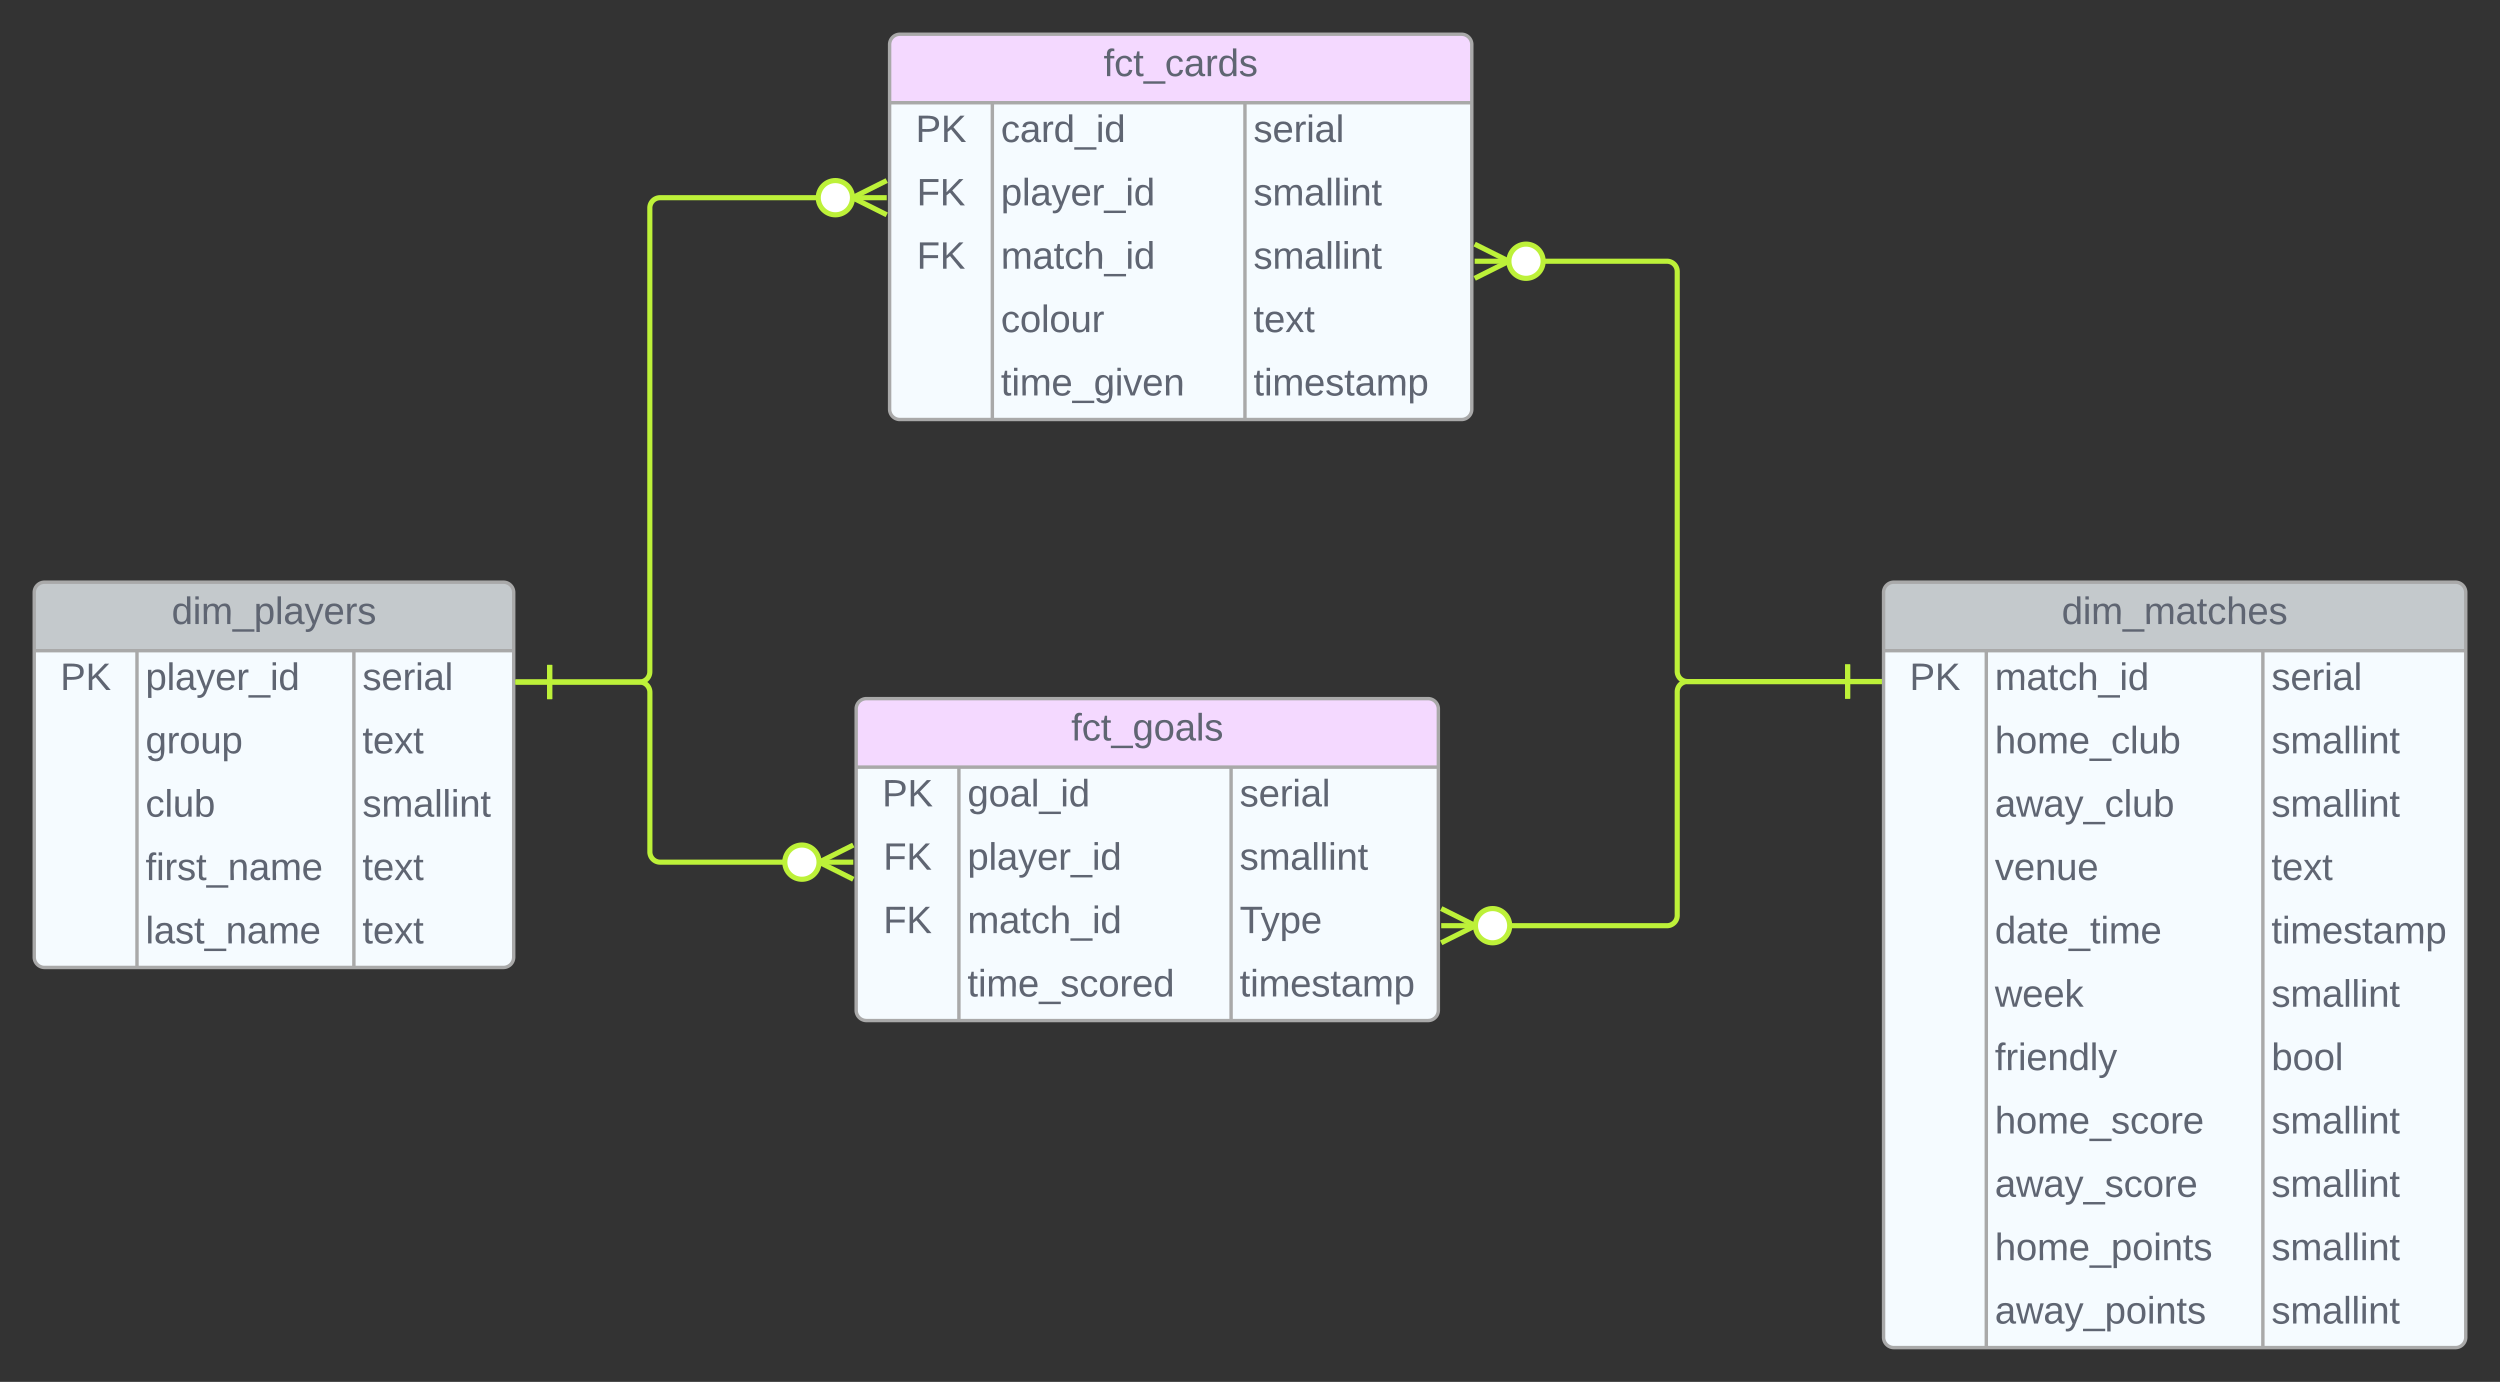 <svg xmlns="http://www.w3.org/2000/svg" xmlns:xlink="http://www.w3.org/1999/xlink" xmlns:lucid="lucid" width="1460" height="807"><rect width="100%" height="100%" fill="#333333" stroke="none"/><g transform="translate(-2000 -260)" lucid:page-tab-id="0_0"><path d="M2020 606a6 6 0 0 1 6-6h268a6 6 0 0 1 6 6v213a6 6 0 0 1-6 6h-268a6 6 0 0 1-6-6z" fill="#f5fbff"/><path d="M2020 640v-34a6 6 0 0 1 6-6h268a6 6 0 0 1 6 6v34" fill="#c4c9cc"/><path d="M2020 606a6 6 0 0 1 6-6h268a6 6 0 0 1 6 6v213a6 6 0 0 1-6 6h-268a6 6 0 0 1-6-6zM2020 640h280M2080 640v185M2206.67 640v185" stroke="#a9a9a9" stroke-width="2" fill="none"/><use xlink:href="#a" transform="matrix(1,0,0,1,2030,600) translate(70.247 24.444)"/><use xlink:href="#b" transform="matrix(1,0,0,1,2025,642.5) translate(10.185 20.444)"/><use xlink:href="#c" transform="matrix(1,0,0,1,2085,642.5) translate(0 20.444)"/><use xlink:href="#d" transform="matrix(1,0,0,1,2211.667,642.5) translate(0 20.444)"/><use xlink:href="#e" transform="matrix(1,0,0,1,2085,679.5) translate(0 20.444)"/><use xlink:href="#f" transform="matrix(1,0,0,1,2211.667,679.5) translate(0 20.444)"/><use xlink:href="#g" transform="matrix(1,0,0,1,2085,716.5) translate(0 20.444)"/><use xlink:href="#h" transform="matrix(1,0,0,1,2211.667,716.5) translate(0 20.444)"/><use xlink:href="#i" transform="matrix(1,0,0,1,2085,753.5) translate(0 20.444)"/><use xlink:href="#f" transform="matrix(1,0,0,1,2211.667,753.5) translate(0 20.444)"/><use xlink:href="#j" transform="matrix(1,0,0,1,2085,790.5) translate(0 20.444)"/><use xlink:href="#f" transform="matrix(1,0,0,1,2211.667,790.5) translate(0 20.444)"/><path d="M3100 606a6 6 0 0 1 6-6h328a6 6 0 0 1 6 6v435a6 6 0 0 1-6 6h-328a6 6 0 0 1-6-6z" fill="#f5fbff"/><path d="M3100 640v-34a6 6 0 0 1 6-6h328a6 6 0 0 1 6 6v34" fill="#c4c9cc"/><path d="M3100 606a6 6 0 0 1 6-6h328a6 6 0 0 1 6 6v435a6 6 0 0 1-6 6h-328a6 6 0 0 1-6-6zM3100 640h340M3160 640v407M3321.52 640v407" stroke="#a9a9a9" stroke-width="2" fill="none"/><use xlink:href="#k" transform="matrix(1,0,0,1,3110,600) translate(94.043 24.444)"/><use xlink:href="#b" transform="matrix(1,0,0,1,3105,642.5) translate(10.185 20.444)"/><use xlink:href="#l" transform="matrix(1,0,0,1,3165,642.5) translate(0 20.444)"/><use xlink:href="#d" transform="matrix(1,0,0,1,3326.523,642.5) translate(0 20.444)"/><use xlink:href="#m" transform="matrix(1,0,0,1,3165,679.5) translate(0 20.444)"/><use xlink:href="#h" transform="matrix(1,0,0,1,3326.523,679.5) translate(0 20.444)"/><use xlink:href="#n" transform="matrix(1,0,0,1,3165,716.5) translate(0 20.444)"/><use xlink:href="#h" transform="matrix(1,0,0,1,3326.523,716.5) translate(0 20.444)"/><use xlink:href="#o" transform="matrix(1,0,0,1,3165,753.5) translate(0 20.444)"/><use xlink:href="#f" transform="matrix(1,0,0,1,3326.523,753.5) translate(0 20.444)"/><use xlink:href="#p" transform="matrix(1,0,0,1,3165,790.5) translate(0 20.444)"/><use xlink:href="#q" transform="matrix(1,0,0,1,3326.523,790.5) translate(0 20.444)"/><use xlink:href="#r" transform="matrix(1,0,0,1,3165,827.5) translate(0 20.444)"/><use xlink:href="#h" transform="matrix(1,0,0,1,3326.523,827.5) translate(0 20.444)"/><use xlink:href="#s" transform="matrix(1,0,0,1,3165,864.5) translate(0 20.444)"/><use xlink:href="#t" transform="matrix(1,0,0,1,3326.523,864.5) translate(0 20.444)"/><use xlink:href="#u" transform="matrix(1,0,0,1,3165,901.5) translate(0 20.444)"/><use xlink:href="#h" transform="matrix(1,0,0,1,3326.523,901.5) translate(0 20.444)"/><use xlink:href="#v" transform="matrix(1,0,0,1,3165,938.5) translate(0 20.444)"/><use xlink:href="#h" transform="matrix(1,0,0,1,3326.523,938.5) translate(0 20.444)"/><use xlink:href="#w" transform="matrix(1,0,0,1,3165,975.5) translate(0 20.444)"/><use xlink:href="#h" transform="matrix(1,0,0,1,3326.523,975.5) translate(0 20.444)"/><use xlink:href="#x" transform="matrix(1,0,0,1,3165,1012.5) translate(0 20.444)"/><use xlink:href="#h" transform="matrix(1,0,0,1,3326.523,1012.5) translate(0 20.444)"/><path d="M2500 674a6 6 0 0 1 6-6h328a6 6 0 0 1 6 6v176a6 6 0 0 1-6 6h-328a6 6 0 0 1-6-6z" fill="#f5fbff"/><path d="M2500 708v-34a6 6 0 0 1 6-6h328a6 6 0 0 1 6 6v34" fill="#f4d9ff"/><path d="M2500 674a6 6 0 0 1 6-6h328a6 6 0 0 1 6 6v176a6 6 0 0 1-6 6h-328a6 6 0 0 1-6-6zM2500 708h340M2560 708v148M2718.96 708v148" stroke="#a9a9a9" stroke-width="2" fill="none"/><use xlink:href="#y" transform="matrix(1,0,0,1,2510,668) translate(115.586 24.444)"/><use xlink:href="#b" transform="matrix(1,0,0,1,2505,710.5) translate(10.185 20.444)"/><use xlink:href="#z" transform="matrix(1,0,0,1,2565,710.5) translate(0 20.444)"/><use xlink:href="#d" transform="matrix(1,0,0,1,2723.961,710.5) translate(0 20.444)"/><use xlink:href="#A" transform="matrix(1,0,0,1,2505,747.5) translate(10.833 20.444)"/><use xlink:href="#c" transform="matrix(1,0,0,1,2565,747.5) translate(0 20.444)"/><use xlink:href="#h" transform="matrix(1,0,0,1,2723.961,747.5) translate(0 20.444)"/><use xlink:href="#A" transform="matrix(1,0,0,1,2505,784.5) translate(10.833 20.444)"/><use xlink:href="#l" transform="matrix(1,0,0,1,2565,784.5) translate(0 20.444)"/><use xlink:href="#B" transform="matrix(1,0,0,1,2723.961,784.5) translate(0 20.444)"/><use xlink:href="#C" transform="matrix(1,0,0,1,2565,821.5) translate(0 20.444)"/><use xlink:href="#q" transform="matrix(1,0,0,1,2723.961,821.5) translate(0 20.444)"/><path d="M2321 658.3h52.53a6 6 0 0 1 6 6v93.2a6 6 0 0 0 6 6h74.97" stroke="#bdf139" stroke-width="3" fill="none"/><path d="M2321 668.3v-20M2301 658.3h20" stroke="#bdf139" stroke-width="3" fill="#fff"/><path d="M2498.33 773.5l-20-10 20-10" stroke="#bdf139" stroke-width="3" fill="#fff" fill-opacity="0"/><path d="M2498.33 763.5h-20M2478.33 763.5c0 5.53-4.48 10-10 10s-10-4.47-10-10c0-5.52 4.48-10 10-10s10 4.48 10 10" stroke="#bdf139" stroke-width="3" fill="#fff"/><path d="M3079 658.02h-93.5a6 6 0 0 0-6 6v130.6a6 6 0 0 1-6 6h-94" stroke="#bdf139" stroke-width="3" fill="none"/><path d="M3079 648.02v20M3099 658.02h-20" stroke="#bdf139" stroke-width="3" fill="#fff"/><path d="M2841.67 790.6l20 10-20 10" stroke="#bdf139" stroke-width="3" fill="#fff" fill-opacity="0"/><path d="M2841.67 800.6h20M2881.67 800.6c0 5.54-4.48 10-10 10s-10-4.46-10-10c0-5.5 4.48-10 10-10s10 4.5 10 10" stroke="#bdf139" stroke-width="3" fill="#fff"/><path d="M2519.53 286a6 6 0 0 1 6-6h328a6 6 0 0 1 6 6v213a6 6 0 0 1-6 6h-328a6 6 0 0 1-6-6z" fill="#f5fbff"/><path d="M2519.53 320v-34a6 6 0 0 1 6-6h328a6 6 0 0 1 6 6v34" fill="#f4d9ff"/><path d="M2519.53 286a6 6 0 0 1 6-6h328a6 6 0 0 1 6 6v213a6 6 0 0 1-6 6h-328a6 6 0 0 1-6-6zM2519.53 320h340M2579.53 320v185M2727.05 320v185" stroke="#a9a9a9" stroke-width="2" fill="none"/><use xlink:href="#D" transform="matrix(1,0,0,1,2529.531,280) translate(114.969 24.444)"/><use xlink:href="#b" transform="matrix(1,0,0,1,2524.531,322.5) translate(10.185 20.444)"/><use xlink:href="#E" transform="matrix(1,0,0,1,2584.531,322.5) translate(0 20.444)"/><use xlink:href="#d" transform="matrix(1,0,0,1,2732.048,322.5) translate(0 20.444)"/><use xlink:href="#A" transform="matrix(1,0,0,1,2524.531,359.5) translate(10.833 20.444)"/><use xlink:href="#c" transform="matrix(1,0,0,1,2584.531,359.5) translate(0 20.444)"/><use xlink:href="#h" transform="matrix(1,0,0,1,2732.048,359.5) translate(0 20.444)"/><use xlink:href="#A" transform="matrix(1,0,0,1,2524.531,396.5) translate(10.833 20.444)"/><use xlink:href="#l" transform="matrix(1,0,0,1,2584.531,396.5) translate(0 20.444)"/><use xlink:href="#h" transform="matrix(1,0,0,1,2732.048,396.5) translate(0 20.444)"/><use xlink:href="#F" transform="matrix(1,0,0,1,2584.531,433.5) translate(0 20.444)"/><use xlink:href="#f" transform="matrix(1,0,0,1,2732.048,433.5) translate(0 20.444)"/><use xlink:href="#G" transform="matrix(1,0,0,1,2584.531,470.5) translate(0 20.444)"/><use xlink:href="#q" transform="matrix(1,0,0,1,2732.048,470.5) translate(0 20.444)"/><path d="M2321 658.3h52.5a6 6 0 0 0 6-6V381.46a6 6 0 0 1 6-6h94.53" stroke="#bdf139" stroke-width="3" fill="none"/><path d="M2321 668.3v-20M2301 658.3h20" stroke="#bdf139" stroke-width="3" fill="#fff"/><path d="M2517.86 385.45l-20-10 20-10" stroke="#bdf139" stroke-width="3" fill="#fff" fill-opacity="0"/><path d="M2517.86 375.45h-20M2497.86 375.45c0 5.52-4.48 10-10 10s-10-4.48-10-10 4.48-10 10-10 10 4.48 10 10" stroke="#bdf139" stroke-width="3" fill="#fff"/><path d="M3079 658.02h-93.5a6 6 0 0 1-6-6V418.56a6 6 0 0 0-6-6h-74.47" stroke="#bdf139" stroke-width="3" fill="none"/><path d="M3079 648.02v20M3099 658.02h-20" stroke="#bdf139" stroke-width="3" fill="#fff"/><path d="M2861.2 402.56l20 10-20 10" stroke="#bdf139" stroke-width="3" fill="#fff" fill-opacity="0"/><path d="M2861.2 412.56h20M2901.2 412.56c0 5.52-4.47 10-10 10-5.52 0-10-4.48-10-10s4.48-10 10-10c5.53 0 10 4.48 10 10" stroke="#bdf139" stroke-width="3" fill="#fff"/><defs><path fill="#5f6572" d="M85-194c31 0 48 13 60 33l-1-100h32l1 261h-30c-2-10 0-23-3-31C134-8 116 4 85 4 32 4 16-35 15-94c0-66 23-100 70-100zm9 24c-40 0-46 34-46 75 0 40 6 74 45 74 42 0 51-32 51-76 0-42-9-74-50-73" id="H"/><path fill="#5f6572" d="M24-231v-30h32v30H24zM24 0v-190h32V0H24" id="I"/><path fill="#5f6572" d="M210-169c-67 3-38 105-44 169h-31v-121c0-29-5-50-35-48C34-165 62-65 56 0H25l-1-190h30c1 10-1 24 2 32 10-44 99-50 107 0 11-21 27-35 58-36 85-2 47 119 55 194h-31v-121c0-29-5-49-35-48" id="J"/><path fill="#5f6572" d="M-5 72V49h209v23H-5" id="K"/><path fill="#5f6572" d="M115-194c55 1 70 41 70 98S169 2 115 4C84 4 66-9 55-30l1 105H24l-1-265h31l2 30c10-21 28-34 59-34zm-8 174c40 0 45-34 45-75s-6-73-45-74c-42 0-51 32-51 76 0 43 10 73 51 73" id="L"/><path fill="#5f6572" d="M24 0v-261h32V0H24" id="M"/><path fill="#5f6572" d="M141-36C126-15 110 5 73 4 37 3 15-17 15-53c-1-64 63-63 125-63 3-35-9-54-41-54-24 1-41 7-42 31l-33-3c5-37 33-52 76-52 45 0 72 20 72 64v82c-1 20 7 32 28 27v20c-31 9-61-2-59-35zM48-53c0 20 12 33 32 33 41-3 63-29 60-74-43 2-92-5-92 41" id="N"/><path fill="#5f6572" d="M179-190L93 31C79 59 56 82 12 73V49c39 6 53-20 64-50L1-190h34L92-34l54-156h33" id="O"/><path fill="#5f6572" d="M100-194c63 0 86 42 84 106H49c0 40 14 67 53 68 26 1 43-12 49-29l28 8c-11 28-37 45-77 45C44 4 14-33 15-96c1-61 26-98 85-98zm52 81c6-60-76-77-97-28-3 7-6 17-6 28h103" id="P"/><path fill="#5f6572" d="M114-163C36-179 61-72 57 0H25l-1-190h30c1 12-1 29 2 39 6-27 23-49 58-41v29" id="Q"/><path fill="#5f6572" d="M135-143c-3-34-86-38-87 0 15 53 115 12 119 90S17 21 10-45l28-5c4 36 97 45 98 0-10-56-113-15-118-90-4-57 82-63 122-42 12 7 21 19 24 35" id="R"/><g id="a"><use transform="matrix(0.062,0,0,0.062,0,0)" xlink:href="#H"/><use transform="matrix(0.062,0,0,0.062,12.346,0)" xlink:href="#I"/><use transform="matrix(0.062,0,0,0.062,17.222,0)" xlink:href="#J"/><use transform="matrix(0.062,0,0,0.062,35.679,0)" xlink:href="#K"/><use transform="matrix(0.062,0,0,0.062,48.025,0)" xlink:href="#L"/><use transform="matrix(0.062,0,0,0.062,60.37,0)" xlink:href="#M"/><use transform="matrix(0.062,0,0,0.062,65.247,0)" xlink:href="#N"/><use transform="matrix(0.062,0,0,0.062,77.593,0)" xlink:href="#O"/><use transform="matrix(0.062,0,0,0.062,88.704,0)" xlink:href="#P"/><use transform="matrix(0.062,0,0,0.062,101.049,0)" xlink:href="#Q"/><use transform="matrix(0.062,0,0,0.062,108.395,0)" xlink:href="#R"/></g><path fill="#5f6572" d="M30-248c87 1 191-15 191 75 0 78-77 80-158 76V0H30v-248zm33 125c57 0 124 11 124-50 0-59-68-47-124-48v98" id="S"/><path fill="#5f6572" d="M194 0L95-120 63-95V0H30v-248h33v124l119-124h40L117-140 236 0h-42" id="T"/><g id="b"><use transform="matrix(0.062,0,0,0.062,0,0)" xlink:href="#S"/><use transform="matrix(0.062,0,0,0.062,14.815,0)" xlink:href="#T"/></g><g id="c"><use transform="matrix(0.062,0,0,0.062,0,0)" xlink:href="#L"/><use transform="matrix(0.062,0,0,0.062,12.346,0)" xlink:href="#M"/><use transform="matrix(0.062,0,0,0.062,17.222,0)" xlink:href="#N"/><use transform="matrix(0.062,0,0,0.062,29.568,0)" xlink:href="#O"/><use transform="matrix(0.062,0,0,0.062,40.679,0)" xlink:href="#P"/><use transform="matrix(0.062,0,0,0.062,53.025,0)" xlink:href="#Q"/><use transform="matrix(0.062,0,0,0.062,60.37,0)" xlink:href="#K"/><use transform="matrix(0.062,0,0,0.062,72.716,0)" xlink:href="#I"/><use transform="matrix(0.062,0,0,0.062,77.593,0)" xlink:href="#H"/></g><g id="d"><use transform="matrix(0.062,0,0,0.062,0,0)" xlink:href="#R"/><use transform="matrix(0.062,0,0,0.062,11.111,0)" xlink:href="#P"/><use transform="matrix(0.062,0,0,0.062,23.457,0)" xlink:href="#Q"/><use transform="matrix(0.062,0,0,0.062,30.802,0)" xlink:href="#I"/><use transform="matrix(0.062,0,0,0.062,35.679,0)" xlink:href="#N"/><use transform="matrix(0.062,0,0,0.062,48.025,0)" xlink:href="#M"/></g><path fill="#5f6572" d="M177-190C167-65 218 103 67 71c-23-6-38-20-44-43l32-5c15 47 100 32 89-28v-30C133-14 115 1 83 1 29 1 15-40 15-95c0-56 16-97 71-98 29-1 48 16 59 35 1-10 0-23 2-32h30zM94-22c36 0 50-32 50-73 0-42-14-75-50-75-39 0-46 34-46 75s6 73 46 73" id="U"/><path fill="#5f6572" d="M100-194c62-1 85 37 85 99 1 63-27 99-86 99S16-35 15-95c0-66 28-99 85-99zM99-20c44 1 53-31 53-75 0-43-8-75-51-75s-53 32-53 75 10 74 51 75" id="V"/><path fill="#5f6572" d="M84 4C-5 8 30-112 23-190h32v120c0 31 7 50 39 49 72-2 45-101 50-169h31l1 190h-30c-1-10 1-25-2-33-11 22-28 36-60 37" id="W"/><g id="e"><use transform="matrix(0.062,0,0,0.062,0,0)" xlink:href="#U"/><use transform="matrix(0.062,0,0,0.062,12.346,0)" xlink:href="#Q"/><use transform="matrix(0.062,0,0,0.062,19.691,0)" xlink:href="#V"/><use transform="matrix(0.062,0,0,0.062,32.037,0)" xlink:href="#W"/><use transform="matrix(0.062,0,0,0.062,44.383,0)" xlink:href="#L"/></g><path fill="#5f6572" d="M59-47c-2 24 18 29 38 22v24C64 9 27 4 27-40v-127H5v-23h24l9-43h21v43h35v23H59v120" id="X"/><path fill="#5f6572" d="M141 0L90-78 38 0H4l68-98-65-92h35l48 74 47-74h35l-64 92 68 98h-35" id="Y"/><g id="f"><use transform="matrix(0.062,0,0,0.062,0,0)" xlink:href="#X"/><use transform="matrix(0.062,0,0,0.062,6.173,0)" xlink:href="#P"/><use transform="matrix(0.062,0,0,0.062,18.519,0)" xlink:href="#Y"/><use transform="matrix(0.062,0,0,0.062,29.63,0)" xlink:href="#X"/></g><path fill="#5f6572" d="M96-169c-40 0-48 33-48 73s9 75 48 75c24 0 41-14 43-38l32 2c-6 37-31 61-74 61-59 0-76-41-82-99-10-93 101-131 147-64 4 7 5 14 7 22l-32 3c-4-21-16-35-41-35" id="Z"/><path fill="#5f6572" d="M115-194c53 0 69 39 70 98 0 66-23 100-70 100C84 3 66-7 56-30L54 0H23l1-261h32v101c10-23 28-34 59-34zm-8 174c40 0 45-34 45-75 0-40-5-75-45-74-42 0-51 32-51 76 0 43 10 73 51 73" id="aa"/><g id="g"><use transform="matrix(0.062,0,0,0.062,0,0)" xlink:href="#Z"/><use transform="matrix(0.062,0,0,0.062,11.111,0)" xlink:href="#M"/><use transform="matrix(0.062,0,0,0.062,15.988,0)" xlink:href="#W"/><use transform="matrix(0.062,0,0,0.062,28.333,0)" xlink:href="#aa"/></g><path fill="#5f6572" d="M117-194c89-4 53 116 60 194h-32v-121c0-31-8-49-39-48C34-167 62-67 57 0H25l-1-190h30c1 10-1 24 2 32 11-22 29-35 61-36" id="ab"/><g id="h"><use transform="matrix(0.062,0,0,0.062,0,0)" xlink:href="#R"/><use transform="matrix(0.062,0,0,0.062,11.111,0)" xlink:href="#J"/><use transform="matrix(0.062,0,0,0.062,29.568,0)" xlink:href="#N"/><use transform="matrix(0.062,0,0,0.062,41.914,0)" xlink:href="#M"/><use transform="matrix(0.062,0,0,0.062,46.79,0)" xlink:href="#M"/><use transform="matrix(0.062,0,0,0.062,51.667,0)" xlink:href="#I"/><use transform="matrix(0.062,0,0,0.062,56.543,0)" xlink:href="#ab"/><use transform="matrix(0.062,0,0,0.062,68.889,0)" xlink:href="#X"/></g><path fill="#5f6572" d="M101-234c-31-9-42 10-38 44h38v23H63V0H32v-167H5v-23h27c-7-52 17-82 69-68v24" id="ac"/><g id="i"><use transform="matrix(0.062,0,0,0.062,0,0)" xlink:href="#ac"/><use transform="matrix(0.062,0,0,0.062,6.173,0)" xlink:href="#I"/><use transform="matrix(0.062,0,0,0.062,11.049,0)" xlink:href="#Q"/><use transform="matrix(0.062,0,0,0.062,18.395,0)" xlink:href="#R"/><use transform="matrix(0.062,0,0,0.062,29.506,0)" xlink:href="#X"/><use transform="matrix(0.062,0,0,0.062,35.679,0)" xlink:href="#K"/><use transform="matrix(0.062,0,0,0.062,48.025,0)" xlink:href="#ab"/><use transform="matrix(0.062,0,0,0.062,60.37,0)" xlink:href="#N"/><use transform="matrix(0.062,0,0,0.062,72.716,0)" xlink:href="#J"/><use transform="matrix(0.062,0,0,0.062,91.173,0)" xlink:href="#P"/></g><g id="j"><use transform="matrix(0.062,0,0,0.062,0,0)" xlink:href="#M"/><use transform="matrix(0.062,0,0,0.062,4.877,0)" xlink:href="#N"/><use transform="matrix(0.062,0,0,0.062,17.222,0)" xlink:href="#R"/><use transform="matrix(0.062,0,0,0.062,28.333,0)" xlink:href="#X"/><use transform="matrix(0.062,0,0,0.062,34.506,0)" xlink:href="#K"/><use transform="matrix(0.062,0,0,0.062,46.852,0)" xlink:href="#ab"/><use transform="matrix(0.062,0,0,0.062,59.198,0)" xlink:href="#N"/><use transform="matrix(0.062,0,0,0.062,71.543,0)" xlink:href="#J"/><use transform="matrix(0.062,0,0,0.062,90,0)" xlink:href="#P"/></g><path fill="#5f6572" d="M106-169C34-169 62-67 57 0H25v-261h32l-1 103c12-21 28-36 61-36 89 0 53 116 60 194h-32v-121c2-32-8-49-39-48" id="ad"/><g id="k"><use transform="matrix(0.062,0,0,0.062,0,0)" xlink:href="#H"/><use transform="matrix(0.062,0,0,0.062,12.346,0)" xlink:href="#I"/><use transform="matrix(0.062,0,0,0.062,17.222,0)" xlink:href="#J"/><use transform="matrix(0.062,0,0,0.062,35.679,0)" xlink:href="#K"/><use transform="matrix(0.062,0,0,0.062,48.025,0)" xlink:href="#J"/><use transform="matrix(0.062,0,0,0.062,66.481,0)" xlink:href="#N"/><use transform="matrix(0.062,0,0,0.062,78.827,0)" xlink:href="#X"/><use transform="matrix(0.062,0,0,0.062,85,0)" xlink:href="#Z"/><use transform="matrix(0.062,0,0,0.062,96.111,0)" xlink:href="#ad"/><use transform="matrix(0.062,0,0,0.062,108.457,0)" xlink:href="#P"/><use transform="matrix(0.062,0,0,0.062,120.802,0)" xlink:href="#R"/></g><g id="l"><use transform="matrix(0.062,0,0,0.062,0,0)" xlink:href="#J"/><use transform="matrix(0.062,0,0,0.062,18.457,0)" xlink:href="#N"/><use transform="matrix(0.062,0,0,0.062,30.802,0)" xlink:href="#X"/><use transform="matrix(0.062,0,0,0.062,36.975,0)" xlink:href="#Z"/><use transform="matrix(0.062,0,0,0.062,48.086,0)" xlink:href="#ad"/><use transform="matrix(0.062,0,0,0.062,60.432,0)" xlink:href="#K"/><use transform="matrix(0.062,0,0,0.062,72.778,0)" xlink:href="#I"/><use transform="matrix(0.062,0,0,0.062,77.654,0)" xlink:href="#H"/></g><g id="m"><use transform="matrix(0.062,0,0,0.062,0,0)" xlink:href="#ad"/><use transform="matrix(0.062,0,0,0.062,12.346,0)" xlink:href="#V"/><use transform="matrix(0.062,0,0,0.062,24.691,0)" xlink:href="#J"/><use transform="matrix(0.062,0,0,0.062,43.148,0)" xlink:href="#P"/><use transform="matrix(0.062,0,0,0.062,55.494,0)" xlink:href="#K"/><use transform="matrix(0.062,0,0,0.062,67.84,0)" xlink:href="#Z"/><use transform="matrix(0.062,0,0,0.062,78.951,0)" xlink:href="#M"/><use transform="matrix(0.062,0,0,0.062,83.827,0)" xlink:href="#W"/><use transform="matrix(0.062,0,0,0.062,96.173,0)" xlink:href="#aa"/></g><path fill="#5f6572" d="M206 0h-36l-40-164L89 0H53L-1-190h32L70-26l43-164h34l41 164 42-164h31" id="ae"/><g id="n"><use transform="matrix(0.062,0,0,0.062,0,0)" xlink:href="#N"/><use transform="matrix(0.062,0,0,0.062,12.346,0)" xlink:href="#ae"/><use transform="matrix(0.062,0,0,0.062,28.333,0)" xlink:href="#N"/><use transform="matrix(0.062,0,0,0.062,40.679,0)" xlink:href="#O"/><use transform="matrix(0.062,0,0,0.062,51.79,0)" xlink:href="#K"/><use transform="matrix(0.062,0,0,0.062,64.136,0)" xlink:href="#Z"/><use transform="matrix(0.062,0,0,0.062,75.247,0)" xlink:href="#M"/><use transform="matrix(0.062,0,0,0.062,80.123,0)" xlink:href="#W"/><use transform="matrix(0.062,0,0,0.062,92.469,0)" xlink:href="#aa"/></g><path fill="#5f6572" d="M108 0H70L1-190h34L89-25l56-165h34" id="af"/><g id="o"><use transform="matrix(0.062,0,0,0.062,0,0)" xlink:href="#af"/><use transform="matrix(0.062,0,0,0.062,11.111,0)" xlink:href="#P"/><use transform="matrix(0.062,0,0,0.062,23.457,0)" xlink:href="#ab"/><use transform="matrix(0.062,0,0,0.062,35.802,0)" xlink:href="#W"/><use transform="matrix(0.062,0,0,0.062,48.148,0)" xlink:href="#P"/></g><g id="p"><use transform="matrix(0.062,0,0,0.062,0,0)" xlink:href="#H"/><use transform="matrix(0.062,0,0,0.062,12.346,0)" xlink:href="#N"/><use transform="matrix(0.062,0,0,0.062,24.691,0)" xlink:href="#X"/><use transform="matrix(0.062,0,0,0.062,30.864,0)" xlink:href="#P"/><use transform="matrix(0.062,0,0,0.062,43.21,0)" xlink:href="#K"/><use transform="matrix(0.062,0,0,0.062,55.556,0)" xlink:href="#X"/><use transform="matrix(0.062,0,0,0.062,61.728,0)" xlink:href="#I"/><use transform="matrix(0.062,0,0,0.062,66.605,0)" xlink:href="#J"/><use transform="matrix(0.062,0,0,0.062,85.062,0)" xlink:href="#P"/></g><g id="q"><use transform="matrix(0.062,0,0,0.062,0,0)" xlink:href="#X"/><use transform="matrix(0.062,0,0,0.062,6.173,0)" xlink:href="#I"/><use transform="matrix(0.062,0,0,0.062,11.049,0)" xlink:href="#J"/><use transform="matrix(0.062,0,0,0.062,29.506,0)" xlink:href="#P"/><use transform="matrix(0.062,0,0,0.062,41.852,0)" xlink:href="#R"/><use transform="matrix(0.062,0,0,0.062,52.963,0)" xlink:href="#X"/><use transform="matrix(0.062,0,0,0.062,59.136,0)" xlink:href="#N"/><use transform="matrix(0.062,0,0,0.062,71.481,0)" xlink:href="#J"/><use transform="matrix(0.062,0,0,0.062,89.938,0)" xlink:href="#L"/></g><path fill="#5f6572" d="M143 0L79-87 56-68V0H24v-261h32v163l83-92h37l-77 82L181 0h-38" id="ag"/><g id="r"><use transform="matrix(0.062,0,0,0.062,0,0)" xlink:href="#ae"/><use transform="matrix(0.062,0,0,0.062,15.988,0)" xlink:href="#P"/><use transform="matrix(0.062,0,0,0.062,28.333,0)" xlink:href="#P"/><use transform="matrix(0.062,0,0,0.062,40.679,0)" xlink:href="#ag"/></g><g id="s"><use transform="matrix(0.062,0,0,0.062,0,0)" xlink:href="#ac"/><use transform="matrix(0.062,0,0,0.062,6.173,0)" xlink:href="#Q"/><use transform="matrix(0.062,0,0,0.062,13.519,0)" xlink:href="#I"/><use transform="matrix(0.062,0,0,0.062,18.395,0)" xlink:href="#P"/><use transform="matrix(0.062,0,0,0.062,30.741,0)" xlink:href="#ab"/><use transform="matrix(0.062,0,0,0.062,43.086,0)" xlink:href="#H"/><use transform="matrix(0.062,0,0,0.062,55.432,0)" xlink:href="#M"/><use transform="matrix(0.062,0,0,0.062,60.309,0)" xlink:href="#O"/></g><g id="t"><use transform="matrix(0.062,0,0,0.062,0,0)" xlink:href="#aa"/><use transform="matrix(0.062,0,0,0.062,12.346,0)" xlink:href="#V"/><use transform="matrix(0.062,0,0,0.062,24.691,0)" xlink:href="#V"/><use transform="matrix(0.062,0,0,0.062,37.037,0)" xlink:href="#M"/></g><g id="u"><use transform="matrix(0.062,0,0,0.062,0,0)" xlink:href="#ad"/><use transform="matrix(0.062,0,0,0.062,12.346,0)" xlink:href="#V"/><use transform="matrix(0.062,0,0,0.062,24.691,0)" xlink:href="#J"/><use transform="matrix(0.062,0,0,0.062,43.148,0)" xlink:href="#P"/><use transform="matrix(0.062,0,0,0.062,55.494,0)" xlink:href="#K"/><use transform="matrix(0.062,0,0,0.062,67.84,0)" xlink:href="#R"/><use transform="matrix(0.062,0,0,0.062,78.951,0)" xlink:href="#Z"/><use transform="matrix(0.062,0,0,0.062,90.062,0)" xlink:href="#V"/><use transform="matrix(0.062,0,0,0.062,102.407,0)" xlink:href="#Q"/><use transform="matrix(0.062,0,0,0.062,109.753,0)" xlink:href="#P"/></g><g id="v"><use transform="matrix(0.062,0,0,0.062,0,0)" xlink:href="#N"/><use transform="matrix(0.062,0,0,0.062,12.346,0)" xlink:href="#ae"/><use transform="matrix(0.062,0,0,0.062,28.333,0)" xlink:href="#N"/><use transform="matrix(0.062,0,0,0.062,40.679,0)" xlink:href="#O"/><use transform="matrix(0.062,0,0,0.062,51.79,0)" xlink:href="#K"/><use transform="matrix(0.062,0,0,0.062,64.136,0)" xlink:href="#R"/><use transform="matrix(0.062,0,0,0.062,75.247,0)" xlink:href="#Z"/><use transform="matrix(0.062,0,0,0.062,86.358,0)" xlink:href="#V"/><use transform="matrix(0.062,0,0,0.062,98.704,0)" xlink:href="#Q"/><use transform="matrix(0.062,0,0,0.062,106.049,0)" xlink:href="#P"/></g><g id="w"><use transform="matrix(0.062,0,0,0.062,0,0)" xlink:href="#ad"/><use transform="matrix(0.062,0,0,0.062,12.346,0)" xlink:href="#V"/><use transform="matrix(0.062,0,0,0.062,24.691,0)" xlink:href="#J"/><use transform="matrix(0.062,0,0,0.062,43.148,0)" xlink:href="#P"/><use transform="matrix(0.062,0,0,0.062,55.494,0)" xlink:href="#K"/><use transform="matrix(0.062,0,0,0.062,67.84,0)" xlink:href="#L"/><use transform="matrix(0.062,0,0,0.062,80.185,0)" xlink:href="#V"/><use transform="matrix(0.062,0,0,0.062,92.531,0)" xlink:href="#I"/><use transform="matrix(0.062,0,0,0.062,97.407,0)" xlink:href="#ab"/><use transform="matrix(0.062,0,0,0.062,109.753,0)" xlink:href="#X"/><use transform="matrix(0.062,0,0,0.062,115.926,0)" xlink:href="#R"/></g><g id="x"><use transform="matrix(0.062,0,0,0.062,0,0)" xlink:href="#N"/><use transform="matrix(0.062,0,0,0.062,12.346,0)" xlink:href="#ae"/><use transform="matrix(0.062,0,0,0.062,28.333,0)" xlink:href="#N"/><use transform="matrix(0.062,0,0,0.062,40.679,0)" xlink:href="#O"/><use transform="matrix(0.062,0,0,0.062,51.79,0)" xlink:href="#K"/><use transform="matrix(0.062,0,0,0.062,64.136,0)" xlink:href="#L"/><use transform="matrix(0.062,0,0,0.062,76.481,0)" xlink:href="#V"/><use transform="matrix(0.062,0,0,0.062,88.827,0)" xlink:href="#I"/><use transform="matrix(0.062,0,0,0.062,93.704,0)" xlink:href="#ab"/><use transform="matrix(0.062,0,0,0.062,106.049,0)" xlink:href="#X"/><use transform="matrix(0.062,0,0,0.062,112.222,0)" xlink:href="#R"/></g><g id="y"><use transform="matrix(0.062,0,0,0.062,0,0)" xlink:href="#ac"/><use transform="matrix(0.062,0,0,0.062,6.173,0)" xlink:href="#Z"/><use transform="matrix(0.062,0,0,0.062,17.284,0)" xlink:href="#X"/><use transform="matrix(0.062,0,0,0.062,23.457,0)" xlink:href="#K"/><use transform="matrix(0.062,0,0,0.062,35.802,0)" xlink:href="#U"/><use transform="matrix(0.062,0,0,0.062,48.148,0)" xlink:href="#V"/><use transform="matrix(0.062,0,0,0.062,60.494,0)" xlink:href="#N"/><use transform="matrix(0.062,0,0,0.062,72.84,0)" xlink:href="#M"/><use transform="matrix(0.062,0,0,0.062,77.716,0)" xlink:href="#R"/></g><g id="z"><use transform="matrix(0.062,0,0,0.062,0,0)" xlink:href="#U"/><use transform="matrix(0.062,0,0,0.062,12.346,0)" xlink:href="#V"/><use transform="matrix(0.062,0,0,0.062,24.691,0)" xlink:href="#N"/><use transform="matrix(0.062,0,0,0.062,37.037,0)" xlink:href="#M"/><use transform="matrix(0.062,0,0,0.062,41.914,0)" xlink:href="#K"/><use transform="matrix(0.062,0,0,0.062,54.259,0)" xlink:href="#I"/><use transform="matrix(0.062,0,0,0.062,59.136,0)" xlink:href="#H"/></g><path fill="#5f6572" d="M63-220v92h138v28H63V0H30v-248h175v28H63" id="ah"/><g id="A"><use transform="matrix(0.062,0,0,0.062,0,0)" xlink:href="#ah"/><use transform="matrix(0.062,0,0,0.062,13.519,0)" xlink:href="#T"/></g><path fill="#5f6572" d="M127-220V0H93v-220H8v-28h204v28h-85" id="ai"/><g id="B"><use transform="matrix(0.062,0,0,0.062,0,0)" xlink:href="#ai"/><use transform="matrix(0.062,0,0,0.062,12.284,0)" xlink:href="#O"/><use transform="matrix(0.062,0,0,0.062,23.395,0)" xlink:href="#L"/><use transform="matrix(0.062,0,0,0.062,35.741,0)" xlink:href="#P"/></g><g id="C"><use transform="matrix(0.062,0,0,0.062,0,0)" xlink:href="#X"/><use transform="matrix(0.062,0,0,0.062,6.173,0)" xlink:href="#I"/><use transform="matrix(0.062,0,0,0.062,11.049,0)" xlink:href="#J"/><use transform="matrix(0.062,0,0,0.062,29.506,0)" xlink:href="#P"/><use transform="matrix(0.062,0,0,0.062,41.852,0)" xlink:href="#K"/><use transform="matrix(0.062,0,0,0.062,54.198,0)" xlink:href="#R"/><use transform="matrix(0.062,0,0,0.062,65.309,0)" xlink:href="#Z"/><use transform="matrix(0.062,0,0,0.062,76.42,0)" xlink:href="#V"/><use transform="matrix(0.062,0,0,0.062,88.765,0)" xlink:href="#Q"/><use transform="matrix(0.062,0,0,0.062,96.111,0)" xlink:href="#P"/><use transform="matrix(0.062,0,0,0.062,108.457,0)" xlink:href="#H"/></g><g id="D"><use transform="matrix(0.062,0,0,0.062,0,0)" xlink:href="#ac"/><use transform="matrix(0.062,0,0,0.062,6.173,0)" xlink:href="#Z"/><use transform="matrix(0.062,0,0,0.062,17.284,0)" xlink:href="#X"/><use transform="matrix(0.062,0,0,0.062,23.457,0)" xlink:href="#K"/><use transform="matrix(0.062,0,0,0.062,35.802,0)" xlink:href="#Z"/><use transform="matrix(0.062,0,0,0.062,46.914,0)" xlink:href="#N"/><use transform="matrix(0.062,0,0,0.062,59.259,0)" xlink:href="#Q"/><use transform="matrix(0.062,0,0,0.062,66.605,0)" xlink:href="#H"/><use transform="matrix(0.062,0,0,0.062,78.951,0)" xlink:href="#R"/></g><g id="E"><use transform="matrix(0.062,0,0,0.062,0,0)" xlink:href="#Z"/><use transform="matrix(0.062,0,0,0.062,11.111,0)" xlink:href="#N"/><use transform="matrix(0.062,0,0,0.062,23.457,0)" xlink:href="#Q"/><use transform="matrix(0.062,0,0,0.062,30.802,0)" xlink:href="#H"/><use transform="matrix(0.062,0,0,0.062,43.148,0)" xlink:href="#K"/><use transform="matrix(0.062,0,0,0.062,55.494,0)" xlink:href="#I"/><use transform="matrix(0.062,0,0,0.062,60.37,0)" xlink:href="#H"/></g><g id="F"><use transform="matrix(0.062,0,0,0.062,0,0)" xlink:href="#Z"/><use transform="matrix(0.062,0,0,0.062,11.111,0)" xlink:href="#V"/><use transform="matrix(0.062,0,0,0.062,23.457,0)" xlink:href="#M"/><use transform="matrix(0.062,0,0,0.062,28.333,0)" xlink:href="#V"/><use transform="matrix(0.062,0,0,0.062,40.679,0)" xlink:href="#W"/><use transform="matrix(0.062,0,0,0.062,53.025,0)" xlink:href="#Q"/></g><g id="G"><use transform="matrix(0.062,0,0,0.062,0,0)" xlink:href="#X"/><use transform="matrix(0.062,0,0,0.062,6.173,0)" xlink:href="#I"/><use transform="matrix(0.062,0,0,0.062,11.049,0)" xlink:href="#J"/><use transform="matrix(0.062,0,0,0.062,29.506,0)" xlink:href="#P"/><use transform="matrix(0.062,0,0,0.062,41.852,0)" xlink:href="#K"/><use transform="matrix(0.062,0,0,0.062,54.198,0)" xlink:href="#U"/><use transform="matrix(0.062,0,0,0.062,66.543,0)" xlink:href="#I"/><use transform="matrix(0.062,0,0,0.062,71.42,0)" xlink:href="#af"/><use transform="matrix(0.062,0,0,0.062,82.531,0)" xlink:href="#P"/><use transform="matrix(0.062,0,0,0.062,94.877,0)" xlink:href="#ab"/></g></defs></g></svg>